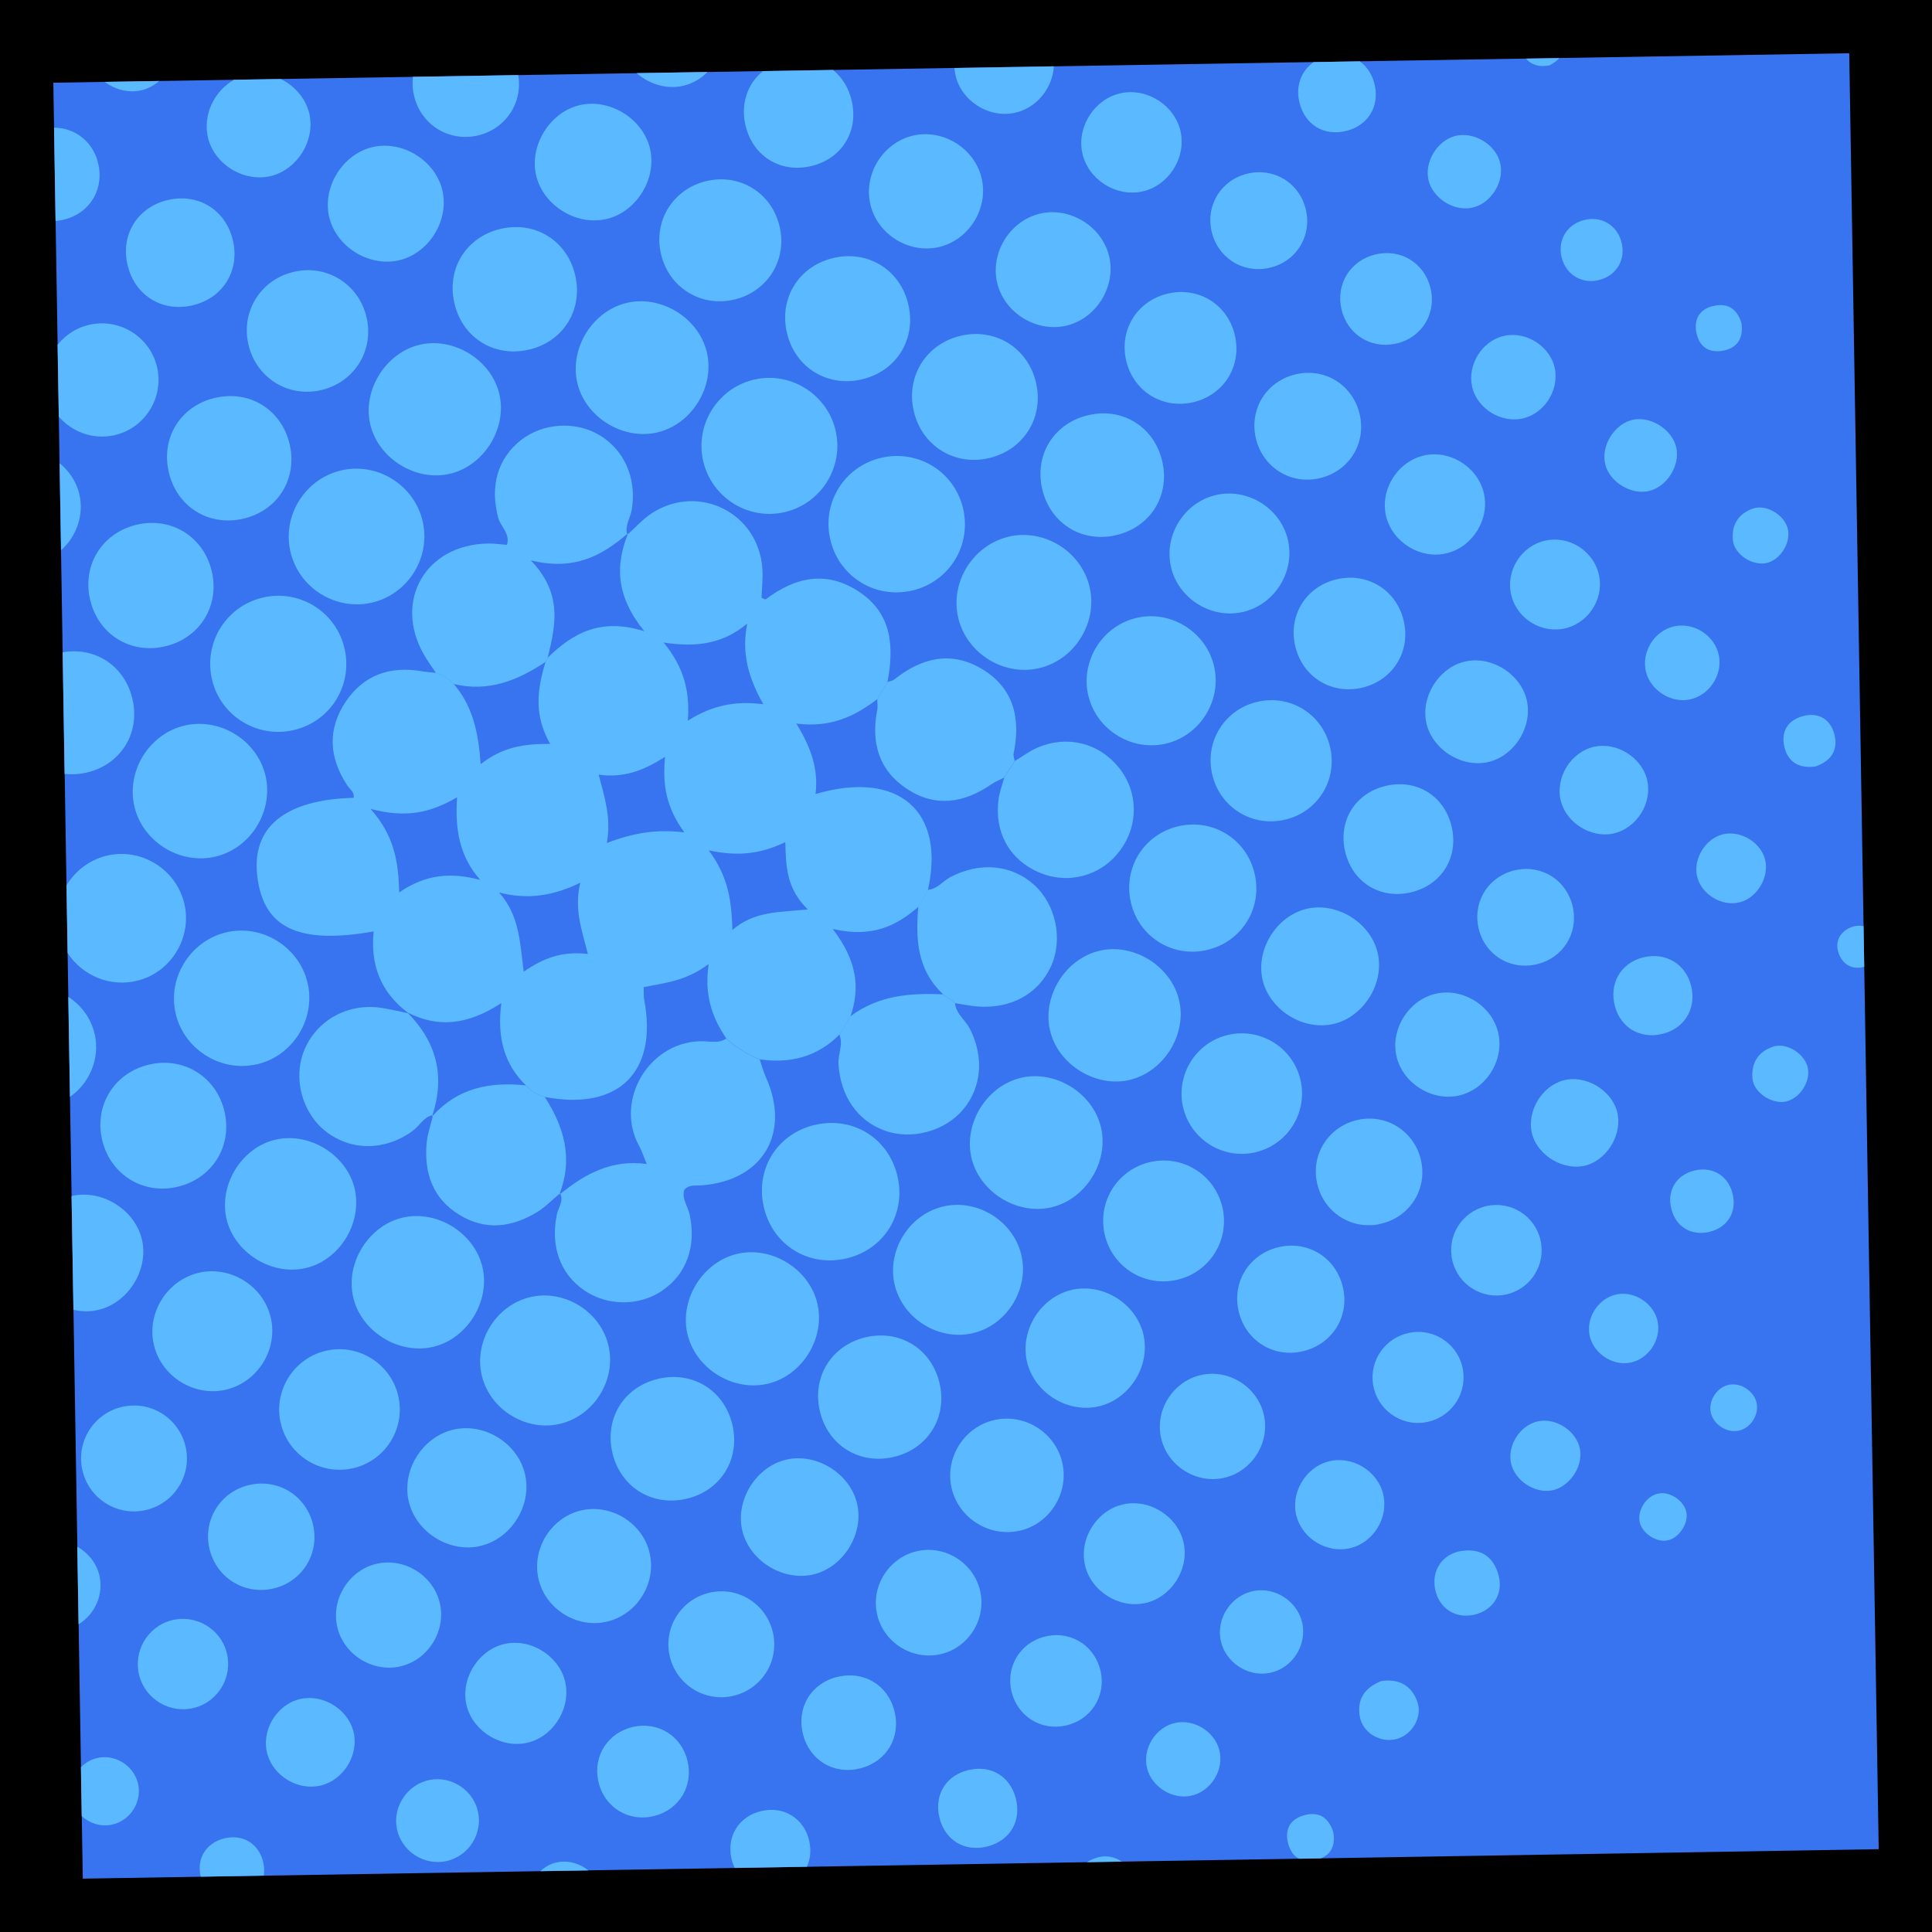 <?xml version="1.0" encoding="UTF-8"?><svg id="Icn_InventoryBG-Blue" xmlns="http://www.w3.org/2000/svg" viewBox="0 0 256 256"><defs><style>.cls-1{fill:#5ab9ff;}.cls-2{fill:#3873f0;}</style></defs><rect width="256" height="256"/><rect class="cls-2" x="9" y="9" width="238" height="238" transform="translate(-2.08 2.11) rotate(-.94)"/><g id="dots"><path class="cls-1" d="m66.43,132.93c-.6,4.61.41,8.11,3.26,10.89.67.76,1.5,1.27,2.49,1.53,9.75,1.88,15.02-3.29,13.18-12.89-.09-.44-.04-.91-.07-1.66,2.74-.56,5.55-.76,8.61-3.06-.61,4.15.49,7.13,2.34,9.86,1.3,1.21,2.79,2.12,4.44,2.77,4.04.58,7.62-.32,10.56-3.29.49-.8.97-1.61,1.46-2.41,1.26-3.73.92-7.3-2.36-11.58,5.25,1.22,8.47-.43,11.36-2.94.42-.75.84-1.49,1.26-2.24,2.33-10.45-3.9-15.91-14.9-12.7.42-3.24-.58-6.13-2.54-9.33,4.57.58,7.77-.98,10.72-3.24.45-.75.91-1.51,1.36-2.26.86-4.64.65-9.02-3.74-11.95-4.33-2.89-8.48-1.98-12.41.99-.06.04-.26-.1-.54-.22.04-1.22.19-2.51.11-3.78-.44-7.37-8.33-11.43-14.57-7.47-1.21.77-2.2,1.89-3.28,2.86-1.63,4.15-1.57,8.16,2.2,12.83-5.84-1.84-9.51.3-12.79,3.5-.09.18-.18.36-.28.54-1.09,3.52-1.62,7.03.6,10.89-3.47-.03-6.34.42-9.21,2.69-.29-4.16-1.05-7.75-3.59-10.65-.63-.71-1.41-1.2-2.33-1.45-.65-.07-1.31-.12-1.95-.23-4.14-.69-7.61.5-9.98,4-2.49,3.68-2.26,7.48.19,11.16.34.51.96.88.83,1.62-9.14.26-13.57,3.89-12.76,10.46.84,6.8,5.46,9.01,15.41,7.25-.46,4.43.95,8.08,4.53,10.76,3.99,2.02,7.88,1.67,12.38-1.26Zm37.63-21.34c.07,3.25.17,6.2,2.98,8.91-3.86.41-7.04.19-9.99,2.72-.13-3.76-.47-6.97-3.14-10.54,3.98.84,6.86.46,10.15-1.09Zm-5.05-28.96c-.75,3.8.07,7.04,2.13,10.68-3.76-.46-6.74.14-10,2.18.3-3.81-.49-7.04-3.2-10.35,4.47.69,7.92.12,11.07-2.51Zm-10.89,17.66c-.36,3.76.17,6.74,2.56,10-3.69-.42-6.65.03-10.27,1.41.6-3.35-.3-6.06-1.08-9.05,3.24.44,5.82-.46,8.78-2.36Zm-11.23,16.68c-.84,3.5.18,6.12,1,9.43-3.36-.39-5.83.52-8.49,2.35-.51-3.78-.53-7.44-3.28-10.49,3.58.92,6.92.58,10.77-1.29Zm-27.79-9.79c4.61,1.23,7.89.57,11.47-1.54-.32,4.3.36,7.9,3.06,10.95-3.84-1.01-7.18-.79-10.73,1.66-.11-4-.61-7.48-3.8-11.07Z"/><path class="cls-1" d="m83.17,70.81c.02-.05.04-.1.06-.15l-.12.21s.04-.04.06-.06Z"/><path class="cls-1" d="m54.05,134.2s-.04-.02-.06-.03l.15.1s-.06-.05-.09-.08Z"/><path class="cls-1" d="m87.78,170.99c3.22-2.2,4.51-5.89,3.6-10.07-.24-1.1-1.08-2.09-.7-3.29.68-.69,1.53-.51,2.32-.57,8.11-.62,11.83-6.96,8.46-14.38-.33-.73-.53-1.53-.79-2.3-1.65-.65-3.14-1.56-4.44-2.77-.89.62-1.91.41-2.88.37-7.11-.3-12.09,7.69-8.63,13.93.32.57.51,1.21.97,2.32-4.65-.62-8.18,1.31-11.42,3.96.41,1.01-.3,1.85-.49,2.76-.86,4.23.46,7.88,3.68,10.06,3.08,2.08,7.27,2.07,10.31,0Z"/><path class="cls-1" d="m74.1,158.32c.06-.05.11-.09.17-.14-.01-.03-.02-.06-.03-.09l-.14.23Z"/><path class="cls-1" d="m83.22,70.66s-.09.07-.13.11c0,.03,0,.06.02.09l.12-.21Z"/><path class="cls-1" d="m72.3,87.68c.1-.18.19-.36.28-.54,1-4.19,2.06-8.39-2.24-12.89,5.71,1.42,9.39-.61,12.75-3.48-.29-1.19.46-2.18.63-3.28.66-4.11-.99-7.89-4.33-9.86-3.17-1.87-7.44-1.59-10.34.67-3.14,2.45-4.15,6.17-3.03,10.32.32,1.19,1.62,2.09,1.15,3.57-.89-.06-1.71-.19-2.54-.17-8.22.14-12.51,7.56-8.49,14.67.49.86,1.08,1.66,1.63,2.49.92.25,1.69.73,2.33,1.45,4.57,1.11,8.49-.44,12.19-2.93Z"/><path class="cls-1" d="m112.68,134.67c-.49.8-.97,1.61-1.46,2.41.55,1.32-.2,2.6-.12,3.92.27,4.23,2.5,7.51,6.14,8.82,3.54,1.27,7.96.08,10.38-2.8,2.47-2.94,2.79-6.99.89-10.71-.6-1.17-1.83-1.96-1.97-3.39-.52-.39-1.04-.77-1.56-1.16-4.38-.21-8.63.14-12.3,2.91Z"/><path class="cls-1" d="m116.23,94.11c-.83,4.3.22,7.98,3.95,10.43,3.75,2.47,7.54,1.88,11.14-.59.54-.37,1.16-.62,1.74-.92.46-.73.92-1.47,1.39-2.2-.05-.33-.21-.67-.14-.97.96-4.66.04-8.71-4.25-11.25-4.08-2.41-7.97-1.43-11.54,1.4-.25.2-.61.24-.92.36-.45.75-.91,1.51-1.36,2.26,0,.49.09,1,0,1.48Z"/><path class="cls-1" d="m124.98,131.76c.52.39,1.04.77,1.56,1.16.98.15,1.95.36,2.93.44,4.42.36,8.09-1.63,9.77-5.27,1.66-3.58.69-8.25-2.25-10.88-2.98-2.66-7.19-3.04-11.08-.98-1,.53-1.71,1.59-2.97,1.67-.42.75-.84,1.49-1.26,2.24-.38,4.29-.15,8.4,3.29,11.61Z"/><path class="cls-1" d="m57.24,147.96s.09-.09.13-.14c0-.02.01-.05.02-.07l-.15.21Z"/><path class="cls-1" d="m74.15,158.17c-.02.05-.03.1-.06.15l.14-.23s-.06.05-.09.08Z"/><path class="cls-1" d="m72.18,145.35c-.98-.26-1.81-.77-2.49-1.53-4.72-.5-8.99.31-12.32,4-.3,1.25-.75,2.49-.85,3.76-.32,3.91.85,7.25,4.34,9.39,3.49,2.14,6.99,1.67,10.34-.38,1.07-.66,1.97-1.6,2.95-2.43,1.81-4.64.6-8.83-1.97-12.82Z"/><path class="cls-1" d="m53.99,134.17s.06.06.08.09c.02,0,.04,0,.07.01l-.15-.1Z"/><path class="cls-1" d="m57.3,147.78c-.02.06-.04.12-.06.19l.15-.21s-.06.02-.09.03Z"/><path class="cls-1" d="m54.07,134.26c-1.27-.26-2.53-.59-3.81-.75-4.38-.55-8.41,1.8-9.98,5.73-1.48,3.7-.23,8.27,2.93,10.71,3.36,2.6,7.88,2.54,11.5-.12.89-.65,1.4-1.8,2.59-2.06,1.69-5.16.56-9.65-3.23-13.52Z"/><path class="cls-1" d="m107.97,149.05c-5.03,1.19-7.94,5.91-6.75,10.94,1.19,5.02,5.93,7.94,10.94,6.76,5.02-1.19,7.94-5.93,6.75-10.94-1.19-5.02-5.93-7.94-10.94-6.75Z"/><path class="cls-1" d="m100.2,50.24c-4.96.99-8.15,5.91-7.03,10.83,1.08,4.75,5.76,7.8,10.53,6.85,4.96-.99,8.15-5.91,7.03-10.83-1.07-4.73-5.78-7.8-10.53-6.85Z"/><path class="cls-1" d="m132.31,105.92c-.58,4.37,1.46,8.01,5.36,9.68,3.84,1.65,8.18.49,10.7-2.85,2.54-3.37,2.48-7.84-.14-11.07-2.65-3.26-6.86-4.31-10.79-2.6-1.05.46-2,1.17-2.99,1.77-.46.73-.92,1.47-1.39,2.2-.26.96-.62,1.9-.75,2.88Z"/><path class="cls-1" d="m34.04,141.03c4.72-1.09,7.77-5.91,6.75-10.65-1.03-4.73-5.8-7.86-10.55-6.9-4.74.96-7.94,5.7-7.04,10.46.93,4.95,5.94,8.22,10.85,7.08Z"/><path class="cls-1" d="m133.56,71.14c-4.66,1.14-7.67,6-6.6,10.68,1.11,4.87,6.27,7.96,11.07,6.63,4.63-1.28,7.5-6.24,6.3-10.87-1.21-4.65-6.12-7.59-10.77-6.45Z"/><path class="cls-1" d="m28.45,113.53c4.7-1.05,7.8-5.95,6.75-10.66-1.05-4.7-5.95-7.8-10.66-6.75-4.7,1.05-7.8,5.95-6.75,10.66,1.05,4.7,5.95,7.8,10.66,6.75Z"/><path class="cls-1" d="m45.58,62.25c-4.93.93-8.19,5.84-7.12,10.74,1.02,4.72,5.71,7.83,10.45,6.94,4.94-.93,8.19-5.83,7.12-10.74-1.02-4.72-5.71-7.83-10.45-6.94Z"/><path class="cls-1" d="m116.72,60.67c-4.99,1.19-7.95,6.16-6.63,11.12,1.27,4.77,6,7.59,10.82,6.45,4.99-1.19,7.95-6.15,6.64-11.12-1.26-4.75-6.02-7.59-10.82-6.45Z"/><path class="cls-1" d="m28.15,90.29c1.25,4.72,6.05,7.57,10.81,6.44,4.97-1.18,7.93-6.16,6.62-11.1-1.25-4.72-6.04-7.58-10.8-6.44-4.95,1.18-7.93,6.18-6.62,11.11Z"/><path class="cls-1" d="m82.86,40.18c-4.4,1.16-7.34,5.93-6.4,10.39.97,4.61,5.97,7.79,10.6,6.74,4.6-1.05,7.72-6.1,6.59-10.69-1.13-4.6-6.22-7.64-10.78-6.44Z"/><path class="cls-1" d="m101.67,183.37c4.63-1.05,7.75-6.09,6.62-10.71-1.13-4.63-6.21-7.67-10.8-6.47-4.62,1.21-7.59,6.34-6.32,10.9,1.24,4.42,6.04,7.29,10.5,6.28Z"/><path class="cls-1" d="m57.2,178.51c4.64-.97,7.84-6.06,6.71-10.68-1.08-4.44-5.89-7.46-10.38-6.53-4.64.97-7.84,6.06-6.71,10.68,1.08,4.44,5.89,7.46,10.38,6.53Z"/><path class="cls-1" d="m135.11,142.86c-4.4,1.15-7.35,5.91-6.43,10.37.96,4.61,5.95,7.8,10.58,6.76,4.61-1.04,7.73-6.08,6.61-10.67-1.12-4.6-6.2-7.65-10.77-6.46Z"/><path class="cls-1" d="m59.57,62.79c4.62-1.05,7.75-6.19,6.55-10.76-1.16-4.42-6.01-7.37-10.46-6.36-4.62,1.05-7.75,6.19-6.55,10.76,1.16,4.42,6.01,7.37,10.46,6.36Z"/><path class="cls-1" d="m40.16,168.1c4.42-.81,7.63-5.42,6.95-9.99-.69-4.61-5.58-8.03-10.26-7.17-4.42.81-7.63,5.42-6.95,9.99.69,4.61,5.58,8.03,10.26,7.17Z"/><path class="cls-1" d="m149.96,143.02c4.61-1.26,7.54-6.51,6.14-11-1.37-4.4-6.32-7.17-10.69-5.97-4.42,1.21-7.32,6.09-6.27,10.52,1.1,4.62,6.26,7.7,10.82,6.46Z"/><path class="cls-1" d="m129.05,176.62c4.51-1.15,7.39-5.98,6.25-10.47-1.15-4.51-5.98-7.39-10.47-6.25-4.51,1.15-7.39,5.98-6.25,10.47,1.15,4.51,5.98,7.39,10.47,6.25Z"/><path class="cls-1" d="m160.83,88.11c-1.15-4.53-5.87-7.35-10.39-6.2-4.53,1.15-7.35,5.87-6.2,10.39,1.15,4.53,5.87,7.35,10.39,6.2,4.53-1.15,7.35-5.87,6.2-10.39Z"/><path class="cls-1" d="m18.21,129.95c4.54-1.15,7.33-5.84,6.18-10.36-1.15-4.54-5.84-7.33-10.36-6.18-2.26.58-4.09,2.03-5.22,3.91l.15,8.96c1.94,2.99,5.65,4.58,9.26,3.66Z"/><path class="cls-1" d="m74.35,188.63c4.51-1.15,7.39-5.99,6.24-10.48-1.15-4.51-5.99-7.39-10.48-6.24-4.51,1.15-7.39,5.99-6.24,10.48,1.15,4.51,5.99,7.39,10.48,6.24Z"/><path class="cls-1" d="m91.18,198.54c4.52-1.17,6.99-5.43,5.81-9.98-1.17-4.5-5.44-6.99-9.98-5.81-4.52,1.17-6.99,5.43-5.81,9.98,1.17,4.5,5.44,6.99,9.98,5.81Z"/><path class="cls-1" d="m127.58,44.43c-4.74.96-7.58,5.33-6.51,10.01,1.03,4.52,5.2,7.23,9.71,6.32,4.74-.96,7.58-5.33,6.51-10.01-1.03-4.52-5.2-7.23-9.71-6.32Z"/><path class="cls-1" d="m22.06,85.6c4.51-1.15,7.08-5.42,5.99-9.95-1.09-4.54-5.32-7.17-9.86-6.14-4.56,1.03-7.26,5.22-6.29,9.77,1.02,4.78,5.43,7.53,10.16,6.32Z"/><path class="cls-1" d="m144.29,54.99c-4.57,1.02-7.23,5.18-6.21,9.73,1.02,4.57,5.18,7.23,9.73,6.21,4.57-1.02,7.23-5.18,6.21-9.73-1.02-4.57-5.18-7.23-9.73-6.21Z"/><path class="cls-1" d="m114.51,50.19c4.48-1.21,6.97-5.5,5.8-10.04-1.15-4.51-5.41-7.05-9.95-5.95-4.53,1.1-7.14,5.31-6.1,9.85,1.08,4.74,5.53,7.41,10.25,6.14Z"/><path class="cls-1" d="m23.47,157.27c4.52-1.03,7.24-5.19,6.34-9.7-.95-4.74-5.32-7.59-10-6.52-4.52,1.03-7.24,5.19-6.34,9.7.95,4.74,5.32,7.59,10,6.52Z"/><path class="cls-1" d="m28.55,52.7c-4.55,1.04-7.2,5.18-6.22,9.72,1.03,4.76,5.4,7.46,10.11,6.26,4.5-1.15,7.02-5.38,5.92-9.9-1.1-4.52-5.28-7.11-9.81-6.07Z"/><path class="cls-1" d="m159.99,125.86c4.62-1.09,7.38-5.64,6.22-10.24-1.16-4.61-5.74-7.3-10.34-6.07-4.58,1.22-7.21,5.85-5.92,10.43,1.23,4.37,5.6,6.94,10.04,5.89Z"/><path class="cls-1" d="m70.19,46.31c4.51-1.11,7.08-5.3,6.03-9.83-1.1-4.72-5.52-7.35-10.22-6.07-4.46,1.22-6.91,5.49-5.73,10.01,1.16,4.49,5.39,7,9.92,5.88Z"/><path class="cls-1" d="m11.5,102.37c4.54-1.07,7.12-5.26,6.04-9.79-1.03-4.35-4.92-6.9-9.24-6.15l.26,16.12c.94.1,1.93.05,2.93-.18Z"/><path class="cls-1" d="m166.57,152.63c4.21-1.11,6.77-5.4,5.73-9.63-1.04-4.23-5.29-6.85-9.54-5.88-4.24.97-6.93,5.19-6.03,9.45.95,4.45,5.44,7.22,9.84,6.06Z"/><path class="cls-1" d="m12.56,137.1c-.46-2.14-1.78-3.9-3.51-5.01l.22,13.25c2.57-1.79,3.99-5.02,3.3-8.24Z"/><path class="cls-1" d="m42.23,51.76c4.54-.87,7.36-5.14,6.36-9.63-.96-4.32-5.02-7.01-9.33-6.18-4.54.87-7.36,5.14-6.36,9.63.96,4.32,5.02,7.01,9.33,6.18Z"/><path class="cls-1" d="m26.25,168.67c-4.2,1.03-6.87,5.42-5.84,9.61,1.03,4.2,5.42,6.87,9.61,5.84,4.2-1.03,6.87-5.42,5.84-9.61-1.03-4.2-5.42-6.87-9.61-5.84Z"/><path class="cls-1" d="m46.74,194.56c4.25-.95,6.96-5.16,6.07-9.42-.89-4.26-5.06-7.04-9.33-6.22-4.27.82-7.12,4.95-6.37,9.23.79,4.48,5.18,7.4,9.62,6.41Z"/><path class="cls-1" d="m97.04,39.75c4.52-.93,7.27-5.14,6.29-9.62-.99-4.51-5.23-7.19-9.71-6.14-4.29,1-6.93,5.02-6.11,9.32.87,4.53,5.04,7.36,9.52,6.44Z"/><path class="cls-1" d="m166.76,92.96c-4.48.96-7.21,5.31-6.11,9.76,1.04,4.25,5.18,6.85,9.46,5.93,4.48-.96,7.2-5.31,6.11-9.76-1.04-4.25-5.18-6.85-9.46-5.93Z"/><path class="cls-1" d="m118.36,193.07c4.55-1.04,7.18-5.2,6.15-9.74-1.04-4.55-5.2-7.18-9.74-6.15-4.55,1.04-7.18,5.2-6.15,9.74,1.04,4.56,5.2,7.18,9.74,6.15Z"/><path class="cls-1" d="m156.29,169.5c4.23-1.15,6.73-5.46,5.64-9.71-1.09-4.25-5.35-6.82-9.62-5.79-4.27,1.03-6.9,5.24-5.94,9.53,1,4.48,5.49,7.18,9.92,5.97Z"/><path class="cls-1" d="m161.17,65.58c-4.21.94-6.96,5.28-6.02,9.5.94,4.21,5.28,6.96,9.5,6.02,4.21-.94,6.96-5.28,6.02-9.5-.94-4.21-5.28-6.96-9.5-6.02Z"/><path class="cls-1" d="m145.87,186.28c4.1-1.13,6.69-5.64,5.57-9.72-1.13-4.1-5.64-6.69-9.72-5.57-4.1,1.13-6.69,5.64-5.57,9.72,1.13,4.1,5.64,6.69,9.72,5.57Z"/><path class="cls-1" d="m63.34,204.91c4.18-.77,7.12-5.18,6.27-9.38-.85-4.18-5.29-7.04-9.47-6.11-3.97.88-6.75,5.03-6.07,9.08.7,4.18,5.06,7.2,9.28,6.42Z"/><path class="cls-1" d="m176.3,135.76c4.12-.69,7.14-5.19,6.29-9.33-.81-3.92-5.04-6.77-9.04-6.09-4.12.69-7.14,5.19-6.29,9.33.81,3.92,5.03,6.77,9.04,6.09Z"/><path class="cls-1" d="m80.32,29.03c3.93-.89,6.67-5.19,5.85-9.16-.81-3.93-5.07-6.75-9.07-6-4.12.77-7.05,5.36-6.04,9.46.97,3.92,5.31,6.6,9.25,5.7Z"/><path class="cls-1" d="m12.62,173.65c4.13-.69,7.13-5.21,6.2-9.35-.88-3.93-5.18-6.68-9.15-5.86-.06.01-.12.03-.19.05l.25,15.06c.94.22,1.92.27,2.89.11Z"/><path class="cls-1" d="m113.54,199.13c-.98-3.9-5.29-6.58-9.23-5.75-4.11.87-6.96,5.45-5.93,9.53.98,3.9,5.29,6.58,9.23,5.75,4.11-.87,6.96-5.45,5.93-9.53Z"/><path class="cls-1" d="m53.08,34.44c3.91-1.05,6.48-5.38,5.52-9.29-.97-3.92-5.26-6.56-9.2-5.67-4.11.94-6.86,5.56-5.7,9.59,1.12,3.9,5.51,6.4,9.38,5.37Z"/><path class="cls-1" d="m134.94,202.87c4.07-.83,6.73-4.93,5.83-9.01-.86-3.88-4.68-6.44-8.61-5.78-4.1.69-6.89,4.7-6.13,8.8.76,4.08,4.83,6.81,8.91,5.98Z"/><path class="cls-1" d="m86.02,205.53c-1.1-4.01-5.44-6.45-9.4-5.29-3.8,1.11-6.16,5.16-5.26,9.01.95,4.04,5.19,6.62,9.21,5.59,4.03-1.03,6.54-5.31,5.44-9.31Z"/><path class="cls-1" d="m141.43,43.12c3.97-1.02,6.52-5.32,5.51-9.27-1.02-3.97-5.31-6.52-9.27-5.51-3.97,1.02-6.52,5.31-5.51,9.27,1.02,3.97,5.32,6.52,9.27,5.51Z"/><path class="cls-1" d="m10.51,65.47c-.39-1.66-1.35-3.07-2.61-4.09l.19,11.53c2.03-1.8,3.08-4.67,2.42-7.44Z"/><path class="cls-1" d="m15.06,57.69c4.08-.86,6.69-4.94,5.76-9.02-.93-4.07-5.05-6.61-9.11-5.61-1.67.41-3.08,1.37-4.08,2.63l.16,9.51c1.73,2.02,4.49,3.08,7.27,2.49Z"/><path class="cls-1" d="m124.56,32.7c4.02-1.03,6.54-5.34,5.45-9.33-1.1-4.01-5.47-6.46-9.42-5.3-3.8,1.12-6.17,5.18-5.26,9.03.96,4.04,5.22,6.62,9.24,5.6Z"/><path class="cls-1" d="m187,118.23c4.07-.98,6.32-4.68,5.34-8.75-.98-4.07-4.68-6.32-8.75-5.34-4.07.98-6.32,4.68-5.34,8.75.98,4.07,4.68,6.32,8.75,5.34Z"/><path class="cls-1" d="m176.91,76.81c-3.95,1.04-6.21,4.79-5.29,8.78.96,4.18,4.93,6.57,9.08,5.48,4.13-1.09,6.4-5.14,5.18-9.26-1.15-3.9-5-6.04-8.96-5Z"/><path class="cls-1" d="m154.75,38.9c-3.98.93-6.38,4.63-5.58,8.63.84,4.21,4.76,6.74,8.93,5.77,3.98-.93,6.38-4.63,5.58-8.63-.84-4.21-4.76-6.74-8.93-5.77Z"/><path class="cls-1" d="m41.46,201.96c-.92-3.78-4.59-6.06-8.39-5.2-3.99.9-6.33,4.84-5.23,8.78,1.04,3.73,4.81,5.88,8.57,4.9,3.76-.98,5.97-4.7,5.05-8.48Z"/><path class="cls-1" d="m25.43,40.48c4.05-.91,6.35-4.52,5.45-8.55-.91-4.05-4.52-6.35-8.55-5.45-4.05.91-6.35,4.52-5.45,8.55.91,4.05,4.52,6.35,8.55,5.45Z"/><path class="cls-1" d="m54.78,12.28c.71,4.04,4.52,6.59,8.5,5.68,3.7-.84,6.02-4.32,5.39-8.01l-13.95.23c-.08.68-.07,1.39.05,2.1Z"/><path class="cls-1" d="m182.66,162.22c3.99-.74,6.5-4.49,5.64-8.43-.82-3.76-4.38-6.15-8.14-5.45-3.79.7-6.3,4.18-5.73,7.95.6,4.01,4.29,6.67,8.23,5.94Z"/><path class="cls-1" d="m98.76,16.5c.89,4.09,4.51,6.43,8.58,5.54,4.1-.89,6.43-4.51,5.54-8.58-.38-1.76-1.28-3.2-2.49-4.19l-9.29.15c-2.02,1.63-2.96,4.24-2.35,7.08Z"/><path class="cls-1" d="m166.4,58.04c.87,3.79,4.42,6.12,8.21,5.38,4.02-.79,6.47-4.54,5.56-8.51-.87-3.79-4.43-6.12-8.21-5.37-4.02.79-6.47,4.54-5.56,8.51Z"/><path class="cls-1" d="m172.44,179.09c3.84-.79,6.25-4.29,5.59-8.1-.71-4.06-4.4-6.61-8.4-5.78-3.84.79-6.25,4.29-5.59,8.1.7,4.06,4.4,6.61,8.4,5.78Z"/><path class="cls-1" d="m94.12,211.02c-3.74.8-6.16,4.46-5.43,8.2.78,3.95,4.69,6.44,8.59,5.46,3.72-.93,6-4.65,5.13-8.39-.87-3.74-4.55-6.08-8.29-5.28Z"/><path class="cls-1" d="m162.11,195.84c3.71-.79,6.17-4.57,5.38-8.28-.79-3.71-4.57-6.17-8.28-5.38-3.71.79-6.17,4.57-5.38,8.28.79,3.71,4.57,6.17,8.28,5.38Z"/><path class="cls-1" d="m24.61,191.77c-.81-3.74-4.48-6.15-8.22-5.4-3.95.79-6.42,4.71-5.43,8.61.94,3.72,4.67,5.98,8.4,5.1,3.73-.88,6.06-4.57,5.25-8.31Z"/><path class="cls-1" d="m58.23,212.22c-.97-3.65-4.89-5.93-8.53-4.96-3.65.97-5.93,4.88-4.96,8.53.97,3.65,4.89,5.93,8.53,4.96,3.65-.97,5.93-4.89,4.96-8.53Z"/><path class="cls-1" d="m129.88,210.83c-.83-3.69-4.54-6.09-8.24-5.32-3.7.76-6.17,4.44-5.47,8.15.73,3.9,4.67,6.44,8.54,5.51,3.67-.89,6-4.64,5.17-8.33Z"/><path class="cls-1" d="m194.45,87.59c-3.41.58-5.99,4.16-5.54,7.69.46,3.61,4.3,6.38,7.96,5.76,3.41-.58,5.99-4.17,5.54-7.69-.46-3.61-4.3-6.38-7.96-5.76Z"/><path class="cls-1" d="m90.09,11.46c1.41-.22,2.68-.93,3.67-1.92l-9.4.15c1.54,1.36,3.65,2.09,5.74,1.76Z"/><path class="cls-1" d="m27.57,18.31c.92,3.6,4.93,5.95,8.5,4.97,3.58-.99,5.87-5.07,4.82-8.59-.56-1.87-1.97-3.38-3.69-4.22l-6.19.1c-2.64,1.49-4.2,4.73-3.43,7.74Z"/><path class="cls-1" d="m156.84,204.44c-.75-3.49-4.48-5.87-7.98-5.11-3.49.75-5.87,4.48-5.11,7.98.75,3.49,4.48,5.87,7.98,5.11,3.48-.75,5.87-4.48,5.11-7.98Z"/><path class="cls-1" d="m193.2,145.19c3.65-.75,6.16-4.66,5.33-8.31-.83-3.65-4.77-6.08-8.4-5.18-3.44.85-5.79,4.52-5.14,8.01.68,3.65,4.55,6.23,8.22,5.48Z"/><path class="cls-1" d="m67.16,217.77c-3.48.6-6.02,4.25-5.42,7.8.59,3.48,4.25,6.02,7.8,5.42,3.48-.59,6.02-4.25,5.42-7.8-.6-3.48-4.25-6.02-7.8-5.42Z"/><path class="cls-1" d="m188.49,60.4c-3.46.9-5.69,4.66-4.8,8.1.9,3.46,4.66,5.69,8.1,4.79,3.46-.9,5.69-4.66,4.79-8.1-.9-3.46-4.66-5.69-8.1-4.79Z"/><path class="cls-1" d="m134.42,14.96c2.92-.6,5.05-3.27,5.22-6.17l-13.17.22c.02.24.04.48.09.72.65,3.52,4.32,5.96,7.86,5.23Z"/><path class="cls-1" d="m151.34,25.38c3.48-.75,5.85-4.43,5.1-7.93-.75-3.48-4.43-5.85-7.93-5.1-3.48.75-5.85,4.43-5.1,7.93.75,3.48,4.43,5.85,7.93,5.1Z"/><path class="cls-1" d="m203.63,127.77c3.47-.82,5.53-4.09,4.78-7.57-.76-3.49-3.99-5.62-7.48-4.93-3.49.69-5.7,3.91-5.08,7.39.66,3.7,4.12,5.98,7.78,5.11Z"/><path class="cls-1" d="m110.92,222.2c-3.49.88-5.4,4.09-4.52,7.59.88,3.48,4.09,5.4,7.59,4.53,3.48-.88,5.4-4.09,4.53-7.59-.88-3.48-4.09-5.4-7.59-4.52Z"/><path class="cls-1" d="m168.02,35.53c3.69-.73,5.91-4.25,4.98-7.89-.89-3.45-4.22-5.46-7.68-4.64-3.47.82-5.55,4.11-4.79,7.59.75,3.48,4.01,5.63,7.5,4.94Z"/><path class="cls-1" d="m193.89,181.75c-.46-3.47-3.69-5.81-7.12-5.15-3.24.63-5.37,3.69-4.82,6.93.56,3.24,3.6,5.45,6.84,4.95,3.26-.5,5.52-3.49,5.09-6.73Z"/><path class="cls-1" d="m12.94,21.36c-.79-2.74-3.09-4.43-5.78-4.44l.2,12.36c.42-.03.84-.1,1.27-.22,3.44-.92,5.29-4.24,4.3-7.7Z"/><path class="cls-1" d="m138.85,216.77c-3.51.65-5.65,3.94-4.81,7.4.8,3.27,3.91,5.21,7.2,4.47,3.29-.74,5.29-3.82,4.62-7.1-.68-3.31-3.72-5.38-7.01-4.77Z"/><path class="cls-1" d="m83.9,228.82c-3.31.74-5.32,3.8-4.64,7.11.72,3.52,4.03,5.59,7.5,4.68,3.27-.86,5.14-4,4.34-7.3-.8-3.29-3.9-5.23-7.2-4.49Z"/><path class="cls-1" d="m204.12,164.3c-.75-3.23-3.97-5.23-7.2-4.48s-5.23,3.97-4.48,7.2c.75,3.23,3.97,5.23,7.2,4.49,3.23-.75,5.23-3.97,4.48-7.2Z"/><path class="cls-1" d="m184.85,45.56c3.52-.72,5.58-4.04,4.67-7.51-.86-3.27-4-5.14-7.3-4.33-3.29.8-5.22,3.91-4.48,7.21.74,3.31,3.81,5.31,7.12,4.63Z"/><path class="cls-1" d="m207.56,83.22c3.18-.84,5.13-4.25,4.22-7.4-.86-2.98-3.98-4.85-7.01-4.19-3.22.7-5.29,4.02-4.52,7.22.77,3.21,4.12,5.21,7.31,4.37Z"/><path class="cls-1" d="m13.15,208.67c-.41-1.62-1.51-2.94-2.91-3.72l.17,10.28c2.17-1.32,3.39-4,2.74-6.56Z"/><path class="cls-1" d="m18.79,11.95c.86-.21,1.64-.64,2.31-1.22l-7.22.12c1.39,1.04,3.2,1.52,4.92,1.1Z"/><path class="cls-1" d="m22.69,214.71c-3.18.85-5.08,4.15-4.23,7.34.85,3.18,4.15,5.08,7.34,4.23,3.18-.85,5.08-4.16,4.23-7.34-.85-3.18-4.15-5.08-7.34-4.23Z"/><path class="cls-1" d="m214.25,147.2c-.83-2.86-4.22-4.8-7.07-4.05-2.88.76-4.88,4.09-4.2,6.98.73,3.07,4.4,5.18,7.37,4.23,2.83-.9,4.71-4.35,3.9-7.16Z"/><path class="cls-1" d="m39.76,225.13c-3.15.74-5.21,4.23-4.32,7.33.84,2.93,4.07,4.83,7.03,4.14,3.14-.74,5.21-4.24,4.32-7.33-.83-2.9-4.1-4.83-7.03-4.14Z"/><path class="cls-1" d="m213.78,110.44c3.14-.68,5.26-4.14,4.44-7.24-.77-2.89-4.02-4.89-6.95-4.26-3.14.68-5.26,4.14-4.44,7.25.77,2.89,4.02,4.89,6.95,4.26Z"/><path class="cls-1" d="m183.28,197.97c-.78-3.14-4.17-5.15-7.29-4.31-3.11.84-5.07,4.31-4.16,7.38.86,2.91,4.03,4.78,6.99,4.12,3.15-.7,5.23-4.06,4.45-7.19Z"/><path class="cls-1" d="m56.93,235.85c-2.88.56-4.86,3.43-4.37,6.32.53,3.09,3.66,5.15,6.71,4.41,2.87-.7,4.7-3.62,4.07-6.51-.63-2.88-3.51-4.78-6.41-4.22Z"/><path class="cls-1" d="m166.19,210.8c-3.03.53-5.1,3.64-4.42,6.65.63,2.82,3.51,4.74,6.36,4.24,3.03-.53,5.1-3.64,4.42-6.66-.63-2.82-3.51-4.74-6.36-4.24Z"/><path class="cls-1" d="m195.04,51.17c.64,3,3.96,5.02,6.92,4.23,2.98-.8,4.85-4.19,3.93-7.1-.88-2.75-4.03-4.49-6.79-3.75-2.78.74-4.65,3.8-4.05,6.61Z"/><path class="cls-1" d="m128.48,234.5c-3.07.66-4.72,3.25-4.01,6.3.72,3.05,3.35,4.64,6.39,3.86,3.02-.77,4.55-3.45,3.71-6.48-.79-2.81-3.23-4.29-6.09-3.67Z"/><path class="cls-1" d="m172.15,13.44c.67,3.07,3.28,4.68,6.32,3.89,2.79-.73,4.31-3.2,3.7-6.03-.3-1.39-1.02-2.47-1.99-3.17l-6.11.1c-1.62,1.13-2.39,3.07-1.92,5.21Z"/><path class="cls-1" d="m219.58,137.12c3.1-.38,5.06-2.87,4.62-5.88-.44-3.08-2.99-4.98-5.99-4.48-3.07.51-4.9,3.08-4.33,6.1.54,2.88,2.86,4.62,5.7,4.27Z"/><path class="cls-1" d="m107.24,243.97c-.67-2.99-3.33-4.68-6.31-4.01-2.99.67-4.68,3.33-4.01,6.31.1.45.26.86.44,1.24l9.56-.16c.45-1,.59-2.16.31-3.39Z"/><path class="cls-1" d="m155.77,228.28c-2.66.55-4.46,3.46-3.76,6.09.64,2.43,3.33,4.09,5.79,3.58,2.66-.55,4.46-3.46,3.76-6.09-.64-2.43-3.33-4.09-5.79-3.58Z"/><path class="cls-1" d="m218.11,89.05c.62,2.41,3.21,4.08,5.66,3.66,2.64-.46,4.52-3.22,3.99-5.87-.53-2.64-3.33-4.44-5.96-3.84-2.63.6-4.36,3.44-3.69,6.05Z"/><path class="cls-1" d="m73.45,246.85c-.7.21-1.32.6-1.85,1.09l6.36-.1c-1.24-1.01-2.94-1.45-4.51-.98Z"/><path class="cls-1" d="m194.97,27.54c2.61-.5,4.49-3.54,3.77-6.1-.67-2.38-3.51-4.03-5.89-3.43-2.39.6-4.11,3.4-3.58,5.8.53,2.4,3.28,4.2,5.71,3.73Z"/><path class="cls-1" d="m212.71,61.58c.62,2.33,3.44,4.03,5.79,3.48,2.35-.55,4.11-3.32,3.63-5.69-.48-2.34-3.22-4.19-5.6-3.78-2.55.44-4.48,3.47-3.81,5.99Z"/><path class="cls-1" d="m228.18,110.58c-2.22.61-3.8,3.2-3.33,5.45.52,2.47,3.32,4.18,5.75,3.51,2.39-.65,3.99-3.61,3.2-5.93-.74-2.21-3.4-3.64-5.63-3.03Z"/><path class="cls-1" d="m203.8,188.33c-2.41.51-4.14,3.25-3.56,5.65.53,2.19,3.02,3.86,5.26,3.53,2.35-.35,4.29-3.09,3.86-5.47-.43-2.39-3.16-4.22-5.56-3.71Z"/><path class="cls-1" d="m14.77,241.79c2.37-.47,3.98-2.83,3.57-5.21-.41-2.36-2.73-4.05-5.11-3.7-.98.14-1.84.61-2.51,1.28l.11,6.49c1.04.95,2.5,1.43,3.94,1.14Z"/><path class="cls-1" d="m219.7,175.41c-.32-2.49-2.93-4.38-5.42-3.91-2.3.43-4,2.79-3.7,5.15.32,2.49,2.93,4.38,5.42,3.91,2.3-.43,4-2.79,3.7-5.15Z"/><path class="cls-1" d="m220.21,197.86c-.18,0-.35.02-.51.05-.75.16-1.46.68-1.94,1.44-.48.76-.66,1.64-.48,2.39.31,1.29,1.82,2.42,3.22,2.42.12,0,.24,0,.36-.03.7-.1,1.43-.6,1.95-1.33.54-.76.79-1.65.65-2.39-.25-1.36-1.77-2.56-3.26-2.56Z"/><path class="cls-1" d="m229.63,183.44c-.17,0-.33.01-.49.04-1.53.28-2.69,1.91-2.49,3.48.19,1.45,1.64,2.67,3.17,2.67.17,0,.33-.02.49-.04,1.53-.28,2.69-1.91,2.49-3.48-.19-1.45-1.64-2.67-3.16-2.67Z"/><path class="cls-1" d="m34.9,246.85c-.53-2.5-2.68-3.86-5.16-3.26-2.42.58-3.74,2.7-3.14,5.08l8.35-.14c.08-.53.08-1.1-.05-1.68Z"/><path class="cls-1" d="m193.69,205.5c-2.55.37-4.03,2.58-3.53,5.08.51,2.53,2.68,3.95,5.18,3.38,2.51-.57,3.91-2.8,3.22-5.27-.68-2.44-2.36-3.55-4.87-3.18Z"/><path class="cls-1" d="m229.54,158.03c-.63-2.27-2.61-3.46-4.92-2.95-2.52.56-3.82,2.72-3.13,5.22.63,2.28,2.6,3.46,4.92,2.95,2.53-.56,3.82-2.71,3.13-5.22Z"/><path class="cls-1" d="m212.18,37.02c2.19-.7,3.29-2.83,2.64-5.06-.65-2.22-2.71-3.38-4.97-2.79-2.23.58-3.46,2.63-2.94,4.88.57,2.44,2.88,3.74,5.27,2.97Z"/><path class="cls-1" d="m182.97,222.77c-2.09.84-3.18,2.34-2.8,4.63.35,2.19,2.74,3.61,4.88,3.03,2.14-.58,3.52-3.04,2.71-5.08-.84-2.12-2.51-2.95-4.79-2.59Z"/><path class="cls-1" d="m145.48,246.11c-.56.15-1.04.37-1.45.64l4.61-.08c-.9-.62-2.04-.87-3.17-.56Z"/><path class="cls-1" d="m234.96,138.69c-1.98.63-2.91,2.15-2.76,4.17.14,1.87,2.49,3.46,4.38,3.11,1.85-.34,3.37-2.64,2.96-4.5-.41-1.85-2.78-3.36-4.58-2.79Z"/><path class="cls-1" d="m229.62,71.62c.2,1.86,2.58,3.38,4.43,2.99,1.84-.39,3.3-2.71,2.84-4.55-.46-1.84-2.86-3.3-4.63-2.67-1.94.68-2.86,2.2-2.64,4.22Z"/><path class="cls-1" d="m238.94,94.88c-2.05.51-3,2.09-2.49,4.14.51,2.06,2.06,2.85,4.14,2.53,2.02-.71,3-2.13,2.49-4.19-.51-2.05-2.09-3-4.14-2.49Z"/><path class="cls-1" d="m205.29,8.67c.53-.27.99-.59,1.33-.97l-4.4.07c.68.85,1.78,1.15,3.07.9Z"/><path class="cls-1" d="m228.24,46.48c1.95-.33,2.78-1.63,2.52-3.63-.55-1.87-1.77-2.76-3.73-2.31-1.7.39-2.55,1.59-2.29,3.31.29,1.92,1.51,2.97,3.5,2.63Z"/><path class="cls-1" d="m176.65,242.7c-.62-1.89-1.89-2.69-3.8-2.18-1.91.51-2.66,1.87-2.16,3.76.26.99.75,1.66,1.43,2.01l2.9-.05c1.47-.61,1.96-1.87,1.63-3.54Z"/><path class="cls-1" d="m245.42,122.81c-1.58.55-2.37,1.95-1.76,3.59.5,1.34,1.73,2.12,3.21,1.74.05-.01.1-.04.15-.05l-.09-5.36c-.45-.11-.95-.11-1.51.09Z"/></g></svg>